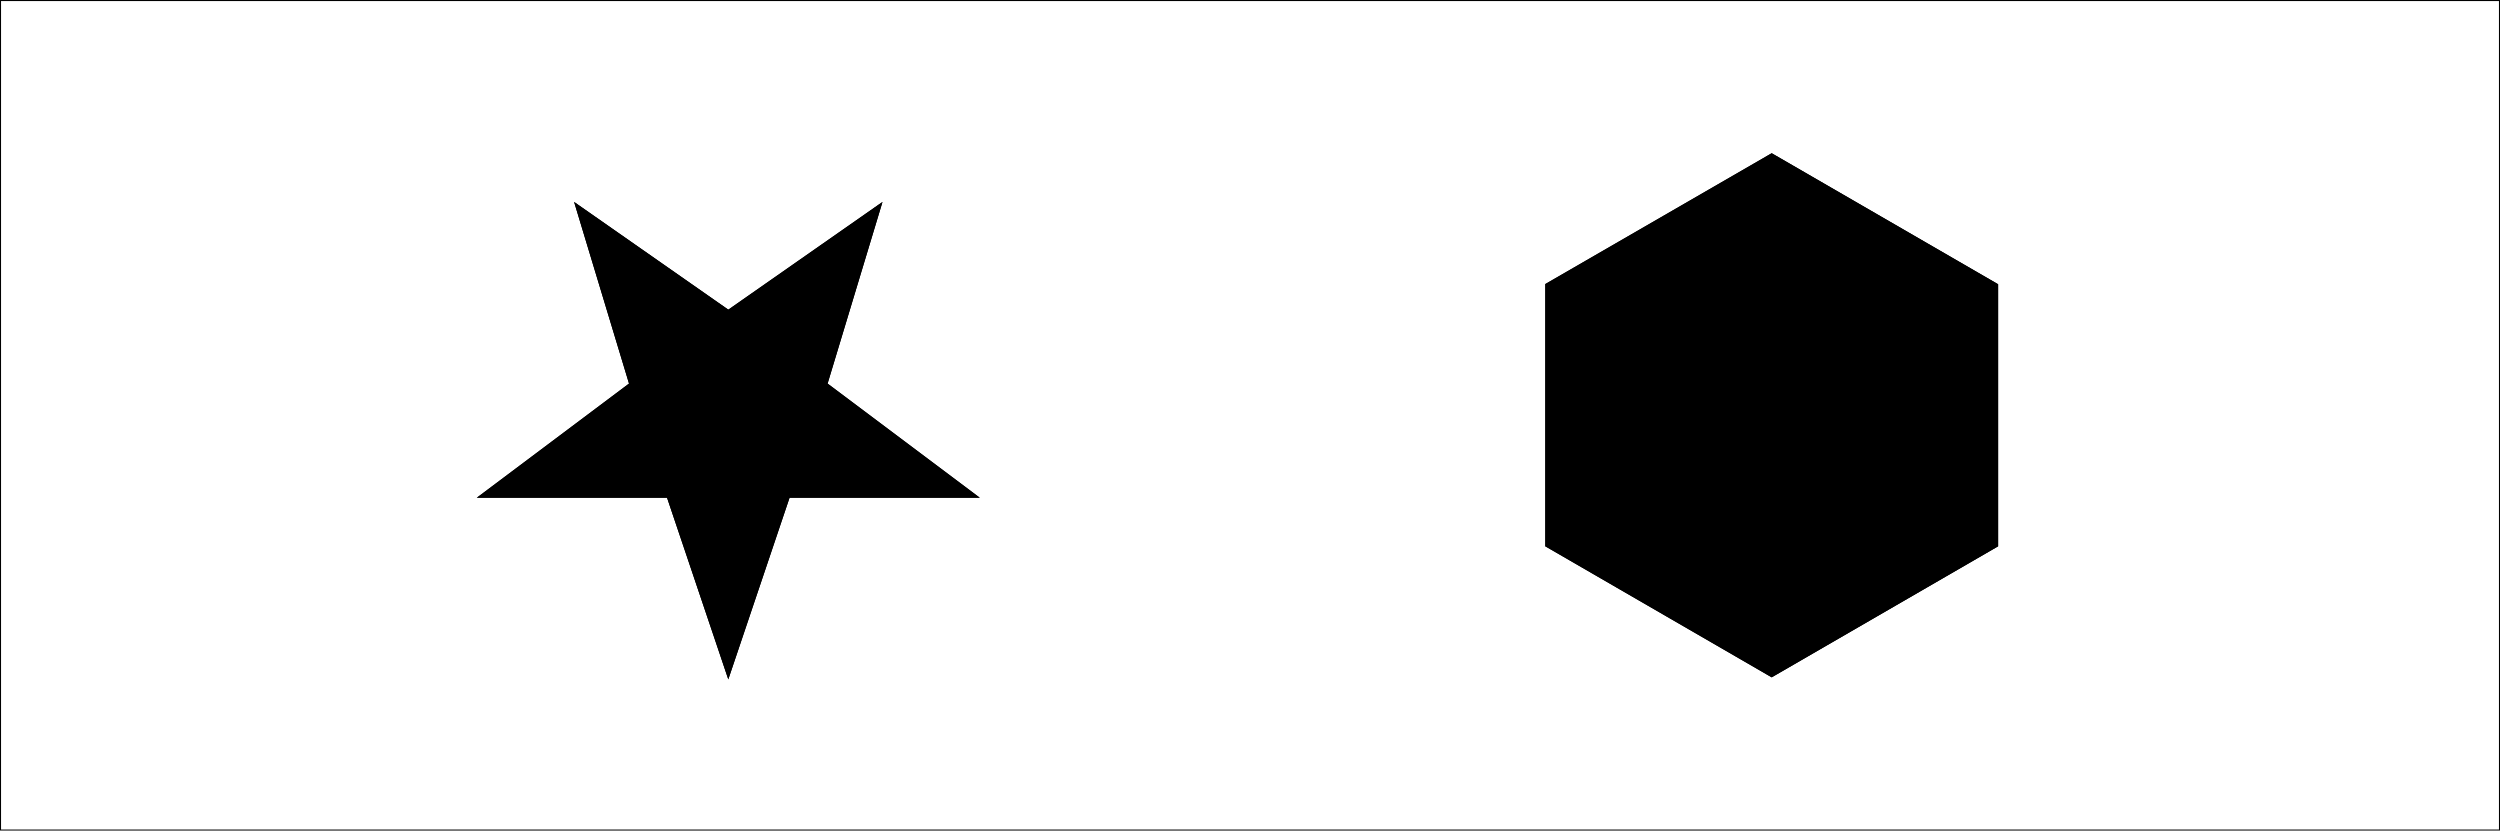<?xml version="1.0" encoding="UTF-8"?>
<!-- Generated by jsxcad -->
<!DOCTYPE svg PUBLIC "-//W3C//DTD SVG 1.1 Tiny//EN" "http://www.w3.org/Graphics/SVG/1.1/DTD/svg11-tiny.dtd">
<svg baseProfile="tiny" height="39.8mm" width="119.8mm" viewBox="-0 -40 119.8 39.8" version="1.1" stroke="black" stroke-width=".1" fill="none" xmlns="http://www.w3.org/2000/svg">
<path fill="#000000" stroke="#000000" d="M27.6 -30.2 L34.9 -25.1 L42.2 -30.2 L39.6 -21.6 L46.8 -16.2 L37.8 -16.2 L34.9 -7.6 L32 -16.2 L23 -16.2 L30.2 -21.6 z"/>
<path fill="#000000" stroke="#000000" d="M74.1 -26.36 L84.9 -32.6 L95.7 -26.35 L95.7 -13.85 L84.9 -7.6 L74.1 -13.85 z"/>
<path stroke="#000000" d="M 0 -0.2 L 119.8 -0.2 L 119.8 -40 L 0 -40 z"/>
<path stroke="#000000" d="M 34.9 -7.6 L 37.8 -16.2 L 46.8 -16.2 L 39.6 -21.6 L 42.2 -30.2 L 34.9 -25.1 L 27.6 -30.2 L 30.2 -21.6 L 23 -16.2 L 32 -16.2 z"/>
<path stroke="#000000" d="M 84.9 -7.6 L 95.7 -13.85 L 95.7 -26.35 L 84.9 -32.6 L 74.1 -26.36 L 74.1 -13.85 z"/>
</svg>